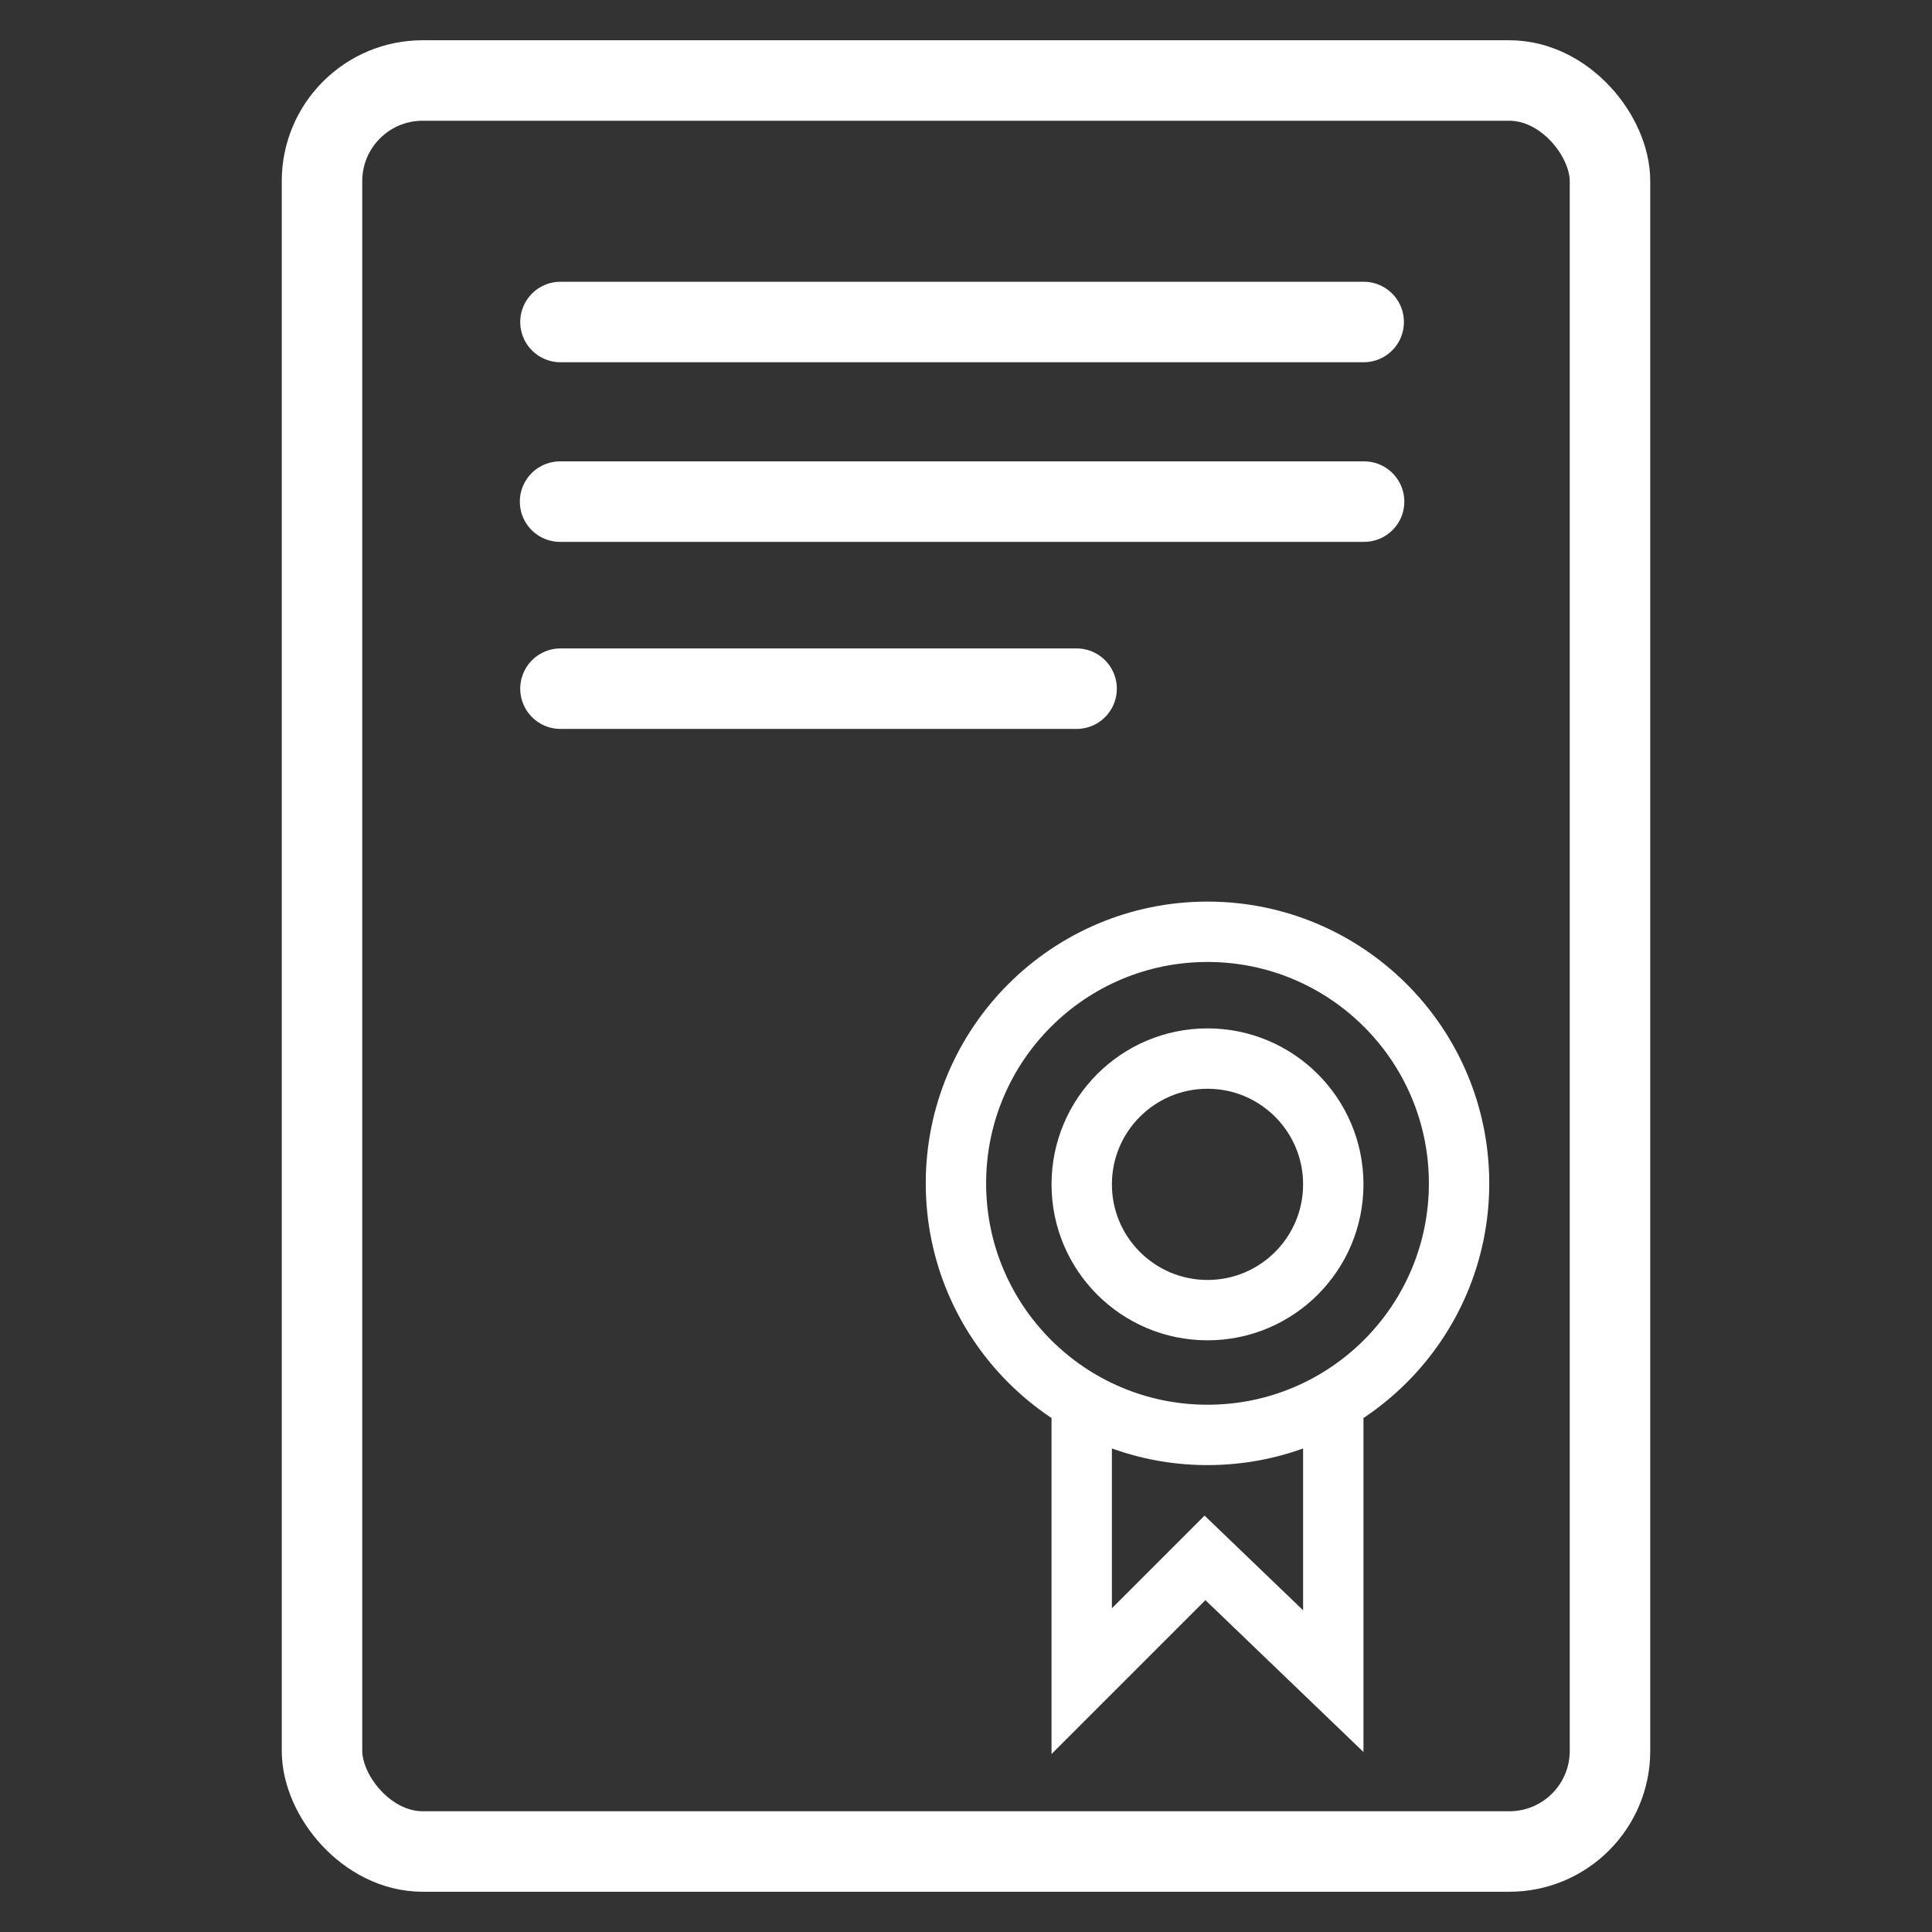 <svg id="Icon" xmlns="http://www.w3.org/2000/svg" viewBox="0 0 192 192"><rect x="0" y="0" width="192" height="192" fill="#333333" stroke="none"/><title>Work</title><polyline points="107.5 140.93 107.5 167.07 119.75 154.82 132.5 167.07 132.5 140.93" style="fill:none;stroke:#fff;stroke-miterlimit:10;stroke-width:6px"/><circle cx="120" cy="117.6" r="25" style="fill:none;stroke:#fff;stroke-miterlimit:10;stroke-width:6px"/><circle cx="120" cy="117.7" r="12.5" style="fill:none;stroke:#fff;stroke-miterlimit:10;stroke-width:6px"/><line x1="55.7" y1="32" x2="135.52" y2="32" style="fill:none;stroke:#fff;stroke-linecap:round;stroke-miterlimit:10;stroke-width:8px"/><line x1="55.66" y1="49.85" x2="135.56" y2="49.85" style="fill:none;stroke:#fff;stroke-linecap:round;stroke-miterlimit:10;stroke-width:8px"/><line x1="55.7" y1="68.44" x2="106.99" y2="68.44" style="fill:none;stroke:#fff;stroke-linecap:round;stroke-miterlimit:10;stroke-width:8px"/><rect x="32" y="8" width="128" height="176" rx="10" style="fill:none;stroke:#fff;stroke-miterlimit:10;stroke-width:8px"/></svg>